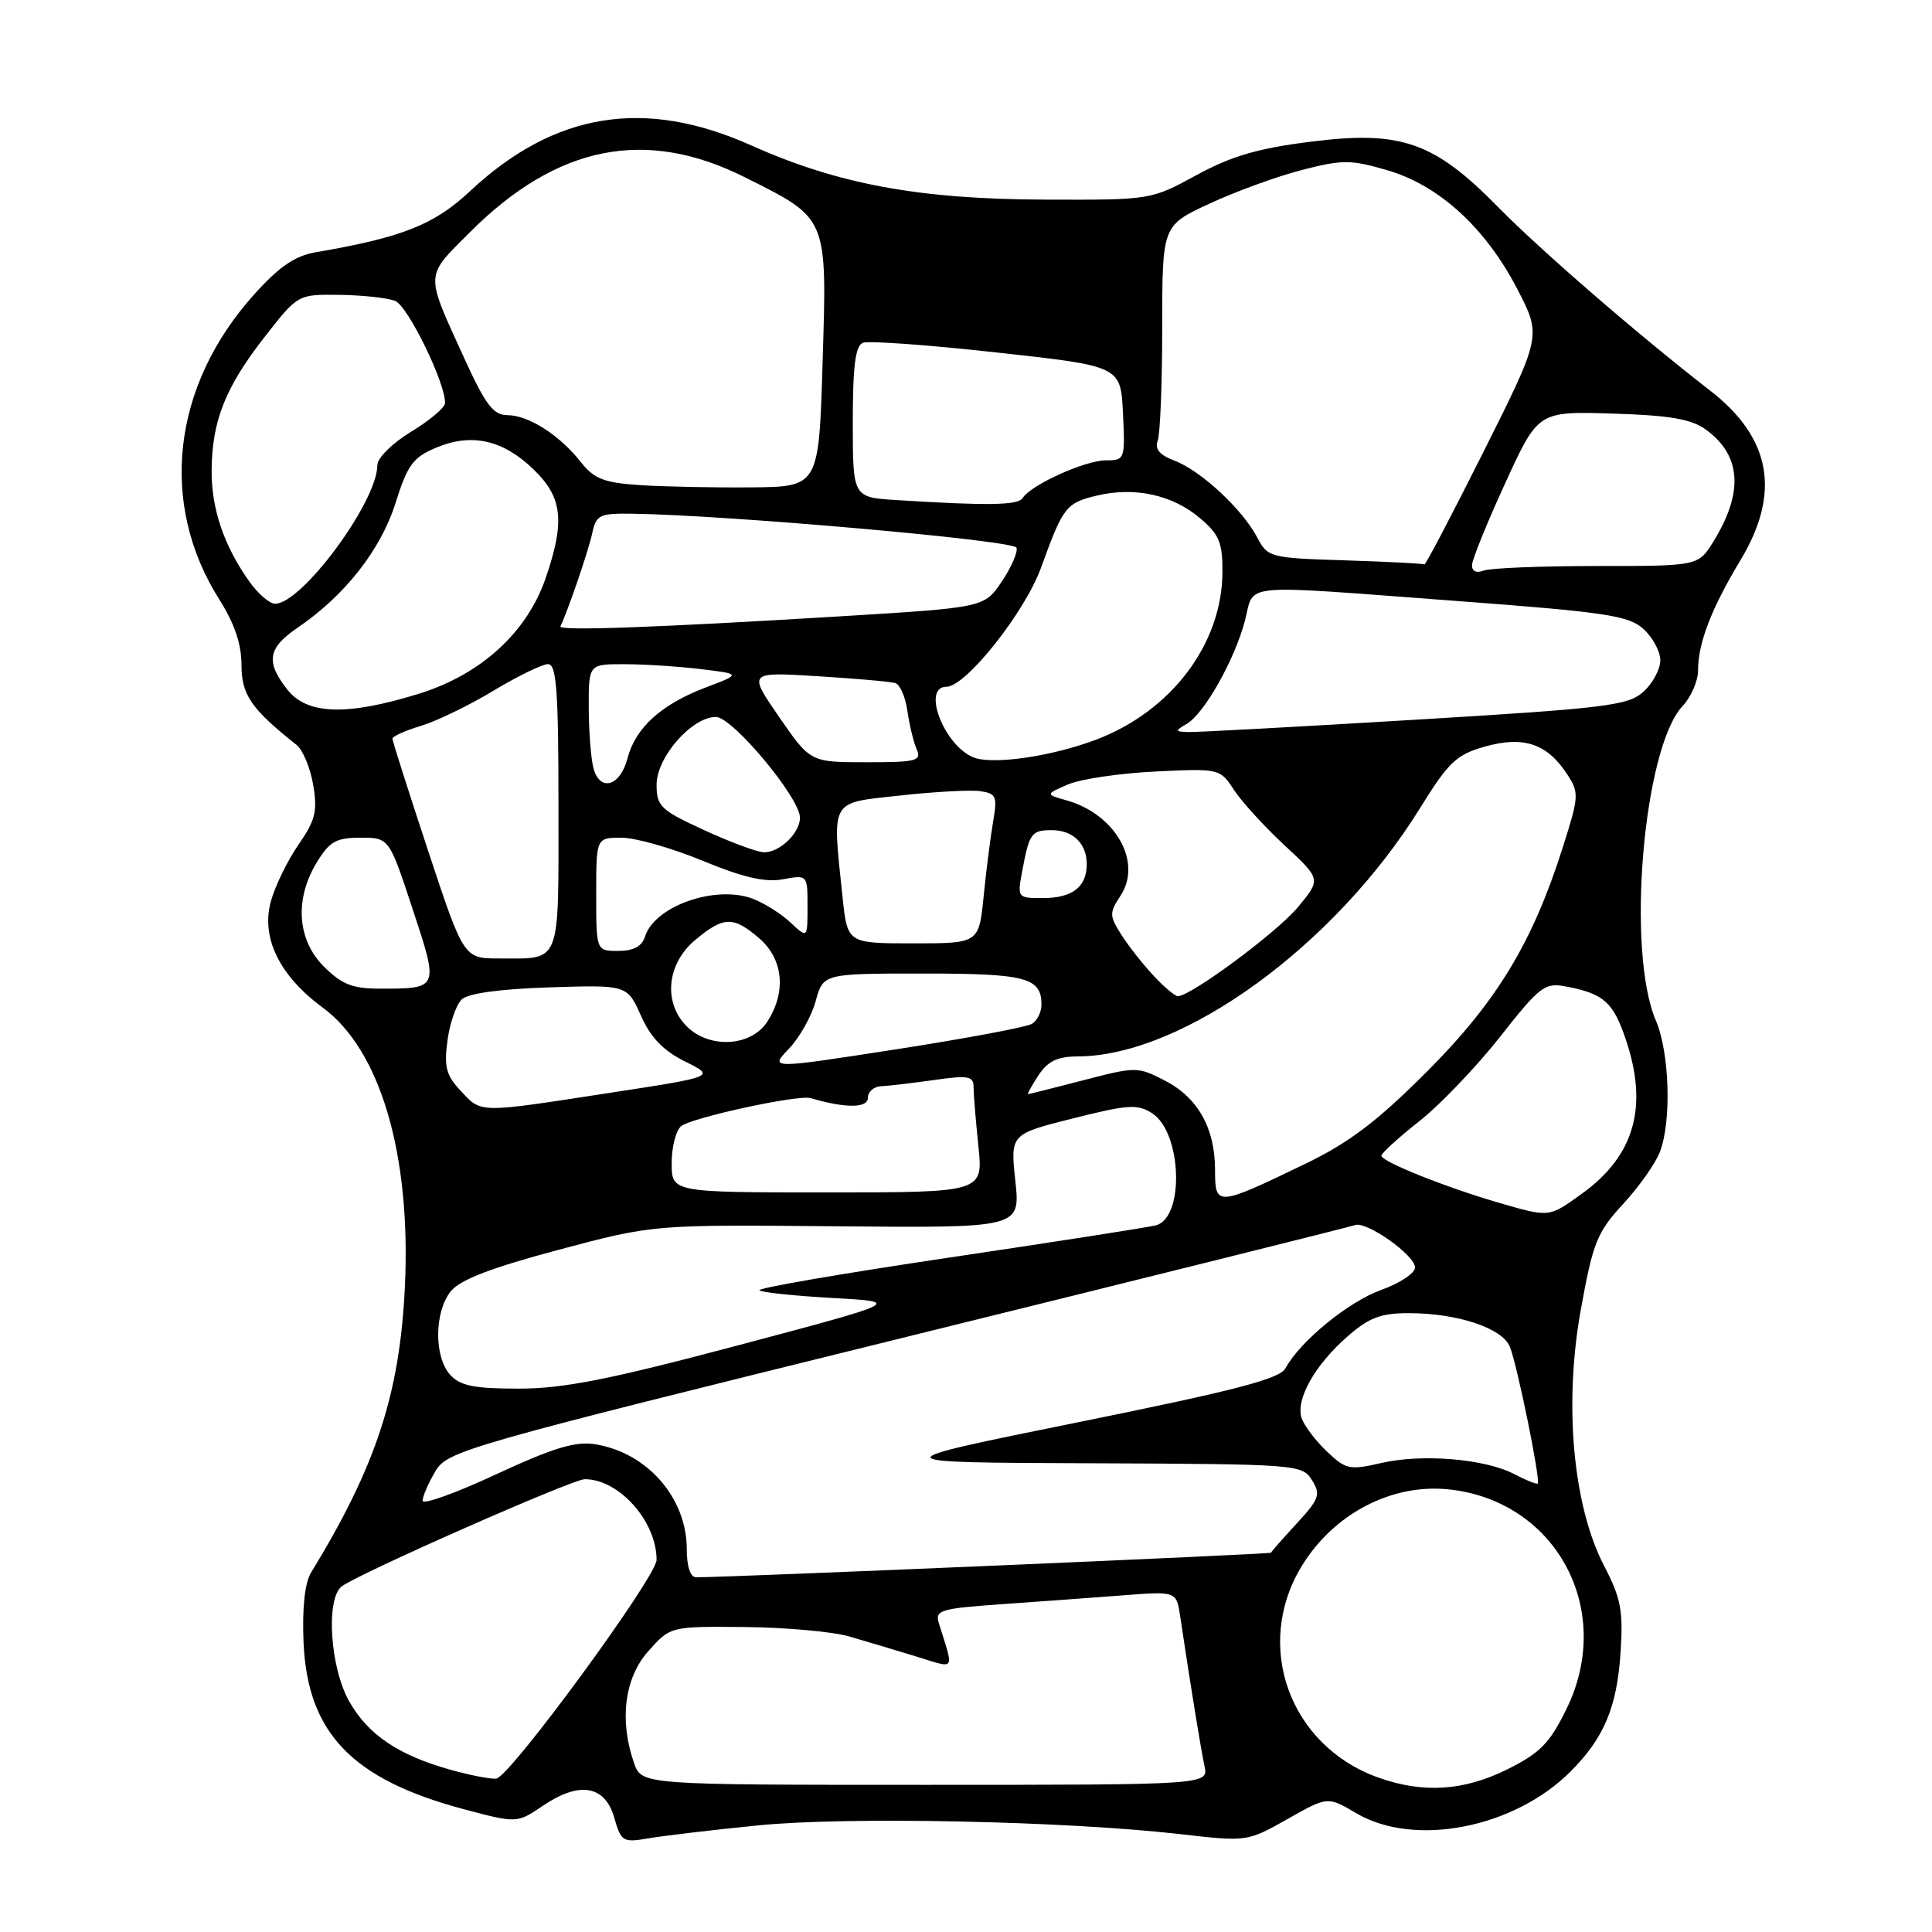 <?xml version="1.0" encoding="UTF-8" standalone="no"?>
<!DOCTYPE svg PUBLIC "-//W3C//DTD SVG 1.1//EN" "http://www.w3.org/Graphics/SVG/1.1/DTD/svg11.dtd" >
<svg xmlns="http://www.w3.org/2000/svg" xmlns:xlink="http://www.w3.org/1999/xlink" version="1.1" viewBox="0 0 256 256">
 <g >
 <path fill="currentColor"
d=" M 100.50 241.87 C 112.27 240.69 141.20 241.30 156.37 243.03 C 165.23 244.05 165.26 244.04 170.59 241.04 C 175.93 238.02 175.93 238.02 179.71 240.26 C 187.41 244.80 200.60 242.24 208.09 234.75 C 212.53 230.32 214.25 226.23 214.73 219.01 C 215.10 213.44 214.79 211.78 212.56 207.50 C 208.43 199.55 207.20 186.12 209.46 173.57 C 211.07 164.65 211.61 163.29 215.07 159.54 C 217.18 157.25 219.38 154.14 219.95 152.62 C 221.51 148.54 221.22 139.45 219.41 135.22 C 215.46 126.01 217.75 99.09 222.95 93.56 C 224.08 92.35 225.00 90.23 225.00 88.83 C 225.00 85.21 226.76 80.64 230.63 74.21 C 235.99 65.31 234.69 58.03 226.63 51.78 C 217.04 44.34 204.09 33.13 198.50 27.43 C 190.01 18.79 185.64 17.26 173.65 18.78 C 166.69 19.65 163.15 20.69 158.53 23.21 C 152.51 26.49 152.48 26.50 138.50 26.45 C 121.79 26.40 111.06 24.42 99.55 19.27 C 85.39 12.93 73.46 14.87 62.27 25.34 C 57.52 29.79 53.26 31.47 41.81 33.43 C 39.08 33.90 36.97 35.35 33.69 39.00 C 22.78 51.13 21.01 66.74 29.08 79.47 C 31.07 82.60 32.00 85.36 32.00 88.11 C 32.00 92.08 33.29 93.94 39.29 98.70 C 40.13 99.36 41.12 101.75 41.50 104.01 C 42.09 107.48 41.79 108.70 39.55 111.92 C 38.10 114.02 36.45 117.40 35.89 119.43 C 34.56 124.24 37.03 129.30 42.75 133.50 C 50.40 139.12 54.48 152.98 53.65 170.50 C 52.97 184.72 49.82 194.30 41.21 208.39 C 40.39 209.74 40.03 213.06 40.22 217.59 C 40.73 229.63 46.65 235.79 61.50 239.74 C 68.50 241.60 68.50 241.60 71.97 239.25 C 76.79 235.99 80.17 236.57 81.39 240.85 C 82.30 244.03 82.53 244.17 85.92 243.59 C 87.89 243.25 94.45 242.47 100.50 241.87 Z  M 84.01 233.60 C 82.03 227.91 82.75 222.32 85.92 218.77 C 88.84 215.50 88.84 215.50 98.67 215.59 C 104.08 215.64 110.30 216.20 112.50 216.83 C 114.70 217.47 118.69 218.66 121.36 219.48 C 126.74 221.13 126.42 221.58 124.41 215.10 C 123.87 213.36 124.56 213.14 132.66 212.57 C 137.52 212.23 144.74 211.70 148.69 211.40 C 155.88 210.84 155.88 210.84 156.38 214.17 C 157.77 223.48 159.12 231.76 159.60 234.00 C 160.14 236.50 160.14 236.50 122.58 236.50 C 85.02 236.50 85.02 236.50 84.01 233.60 Z  M 182.64 235.54 C 170.82 231.32 166.03 217.96 172.55 207.41 C 176.78 200.56 184.38 196.60 191.85 197.34 C 206.16 198.77 214.01 213.28 207.58 226.42 C 205.36 230.97 204.08 232.28 199.76 234.43 C 193.99 237.31 188.59 237.66 182.64 235.54 Z  M 59.79 234.53 C 52.83 232.60 48.78 229.88 46.27 225.44 C 43.75 221.00 43.15 211.94 45.25 210.23 C 47.17 208.66 75.86 196.00 77.48 196.00 C 82.03 196.00 87.00 201.58 87.00 206.69 C 87.00 208.94 67.59 235.42 65.77 235.67 C 65.07 235.77 62.38 235.25 59.79 234.53 Z  M 91.00 205.25 C 90.99 198.46 85.76 192.48 78.86 191.37 C 76.25 190.95 73.32 191.84 65.75 195.35 C 60.39 197.85 56.00 199.42 56.00 198.85 C 56.00 198.28 56.75 196.54 57.67 194.98 C 59.29 192.25 61.24 191.69 118.92 177.44 C 151.69 169.35 178.97 162.55 179.55 162.33 C 181.06 161.77 187.50 166.32 187.50 167.95 C 187.50 168.70 185.50 170.03 183.05 170.91 C 178.70 172.46 172.28 177.71 170.34 181.29 C 169.58 182.71 163.77 184.22 142.94 188.44 C 116.50 193.79 116.50 193.79 144.51 193.89 C 171.90 194.00 172.55 194.05 173.84 196.12 C 175.03 198.02 174.82 198.61 171.83 201.86 C 170.00 203.85 168.46 205.59 168.42 205.74 C 168.36 205.94 97.31 208.98 92.25 209.00 C 91.47 209.00 91.00 207.58 91.00 205.25 Z  M 200.65 195.33 C 196.78 193.30 188.45 192.60 183.00 193.86 C 178.81 194.83 178.32 194.72 175.76 192.27 C 174.26 190.83 172.77 188.85 172.46 187.87 C 171.68 185.42 174.22 180.89 178.48 177.15 C 181.39 174.59 182.94 174.00 186.67 174.00 C 193.11 174.00 199.05 175.97 200.06 178.44 C 201.02 180.77 204.16 196.17 203.76 196.57 C 203.62 196.71 202.22 196.15 200.65 195.33 Z  M 59.65 182.17 C 57.49 179.78 57.54 173.79 59.75 171.08 C 60.99 169.56 65.17 167.96 74.04 165.60 C 86.58 162.26 86.58 162.26 110.89 162.49 C 135.20 162.71 135.20 162.71 134.54 156.50 C 133.87 150.28 133.87 150.28 142.19 148.19 C 149.54 146.34 150.75 146.27 152.70 147.54 C 156.61 150.10 156.97 161.34 153.18 162.36 C 152.26 162.61 139.94 164.53 125.81 166.63 C 111.68 168.73 100.35 170.68 100.63 170.97 C 100.91 171.25 105.28 171.71 110.32 171.99 C 119.50 172.50 119.50 172.50 97.85 178.25 C 80.73 182.80 74.64 184.00 68.75 184.00 C 62.81 184.00 60.98 183.63 59.65 182.17 Z  M 198.50 159.34 C 191.48 157.29 182.99 153.89 183.04 153.13 C 183.06 152.79 185.32 150.73 188.07 148.56 C 190.81 146.40 195.62 141.37 198.76 137.39 C 204.03 130.69 204.68 130.18 207.48 130.71 C 212.48 131.66 213.73 132.75 215.40 137.66 C 218.44 146.58 216.62 153.09 209.68 158.12 C 205.21 161.35 205.37 161.34 198.50 159.34 Z  M 161.00 155.02 C 161.00 149.47 158.71 145.41 154.31 143.16 C 150.76 141.33 150.48 141.33 143.58 143.13 C 139.69 144.14 136.38 144.97 136.23 144.98 C 136.08 144.99 136.69 143.88 137.59 142.50 C 138.84 140.60 140.10 139.99 142.87 139.98 C 156.77 139.90 176.87 125.30 188.15 107.10 C 191.96 100.95 192.98 99.99 196.78 98.92 C 201.88 97.49 204.99 98.53 207.62 102.54 C 209.27 105.05 209.24 105.48 207.06 112.33 C 203.05 124.95 198.32 132.74 189.03 142.04 C 182.49 148.58 178.75 151.42 173.00 154.19 C 161.20 159.89 161.00 159.90 161.00 155.02 Z  M 89.00 154.12 C 89.00 151.99 89.56 149.79 90.25 149.23 C 91.67 148.08 105.76 145.02 107.42 145.51 C 112.01 146.86 115.00 146.85 115.00 145.47 C 115.00 144.66 115.79 143.97 116.75 143.93 C 117.71 143.89 120.86 143.52 123.75 143.11 C 128.29 142.46 129.00 142.58 129.00 144.03 C 129.00 144.95 129.29 148.47 129.64 151.85 C 130.28 158.00 130.28 158.00 109.64 158.00 C 89.00 158.00 89.00 158.00 89.00 154.12 Z  M 61.04 144.54 C 59.13 142.51 58.82 141.35 59.29 137.90 C 59.59 135.60 60.44 133.15 61.17 132.44 C 62.02 131.62 66.20 131.05 72.80 130.83 C 83.10 130.50 83.10 130.50 84.93 134.59 C 86.23 137.50 87.91 139.24 90.79 140.66 C 94.82 142.66 94.82 142.66 80.66 144.83 C 63.21 147.52 63.84 147.52 61.04 144.54 Z  M 104.52 138.98 C 105.93 137.51 107.53 134.67 108.08 132.66 C 109.09 129.00 109.09 129.00 122.35 129.00 C 135.98 129.00 138.00 129.53 138.00 133.14 C 138.00 134.10 137.44 135.23 136.75 135.66 C 136.06 136.09 127.96 137.61 118.74 139.04 C 101.97 141.64 101.97 141.64 104.52 138.98 Z  M 91.00 136.00 C 87.86 132.86 88.34 127.73 92.08 124.59 C 95.87 121.40 97.15 121.36 100.61 124.34 C 103.81 127.10 104.22 131.49 101.64 135.42 C 99.50 138.69 93.99 138.99 91.00 136.00 Z  M 152.82 129.25 C 151.41 127.74 149.49 125.29 148.56 123.82 C 146.99 121.34 146.98 120.95 148.48 118.68 C 151.39 114.24 147.83 107.91 141.38 106.07 C 138.50 105.25 138.50 105.25 141.50 103.95 C 143.15 103.23 148.36 102.46 153.07 102.23 C 161.58 101.82 161.66 101.84 163.50 104.66 C 164.52 106.22 167.54 109.53 170.20 112.00 C 175.05 116.50 175.05 116.50 172.01 120.17 C 169.28 123.49 157.80 132.00 156.07 132.00 C 155.69 132.00 154.22 130.76 152.82 129.25 Z  M 42.92 128.08 C 39.37 124.52 39.00 119.15 41.99 114.25 C 43.66 111.50 44.56 111.00 47.77 111.00 C 51.56 111.00 51.56 111.00 54.67 120.44 C 58.17 131.04 58.18 131.00 50.34 131.00 C 46.71 131.00 45.29 130.44 42.92 128.08 Z  M 56.72 112.71 C 54.13 104.86 52.00 98.18 52.00 97.87 C 52.00 97.57 53.69 96.81 55.75 96.19 C 57.82 95.57 62.15 93.48 65.37 91.53 C 68.60 89.59 71.86 88.00 72.62 88.00 C 73.74 88.00 74.00 91.50 74.00 106.89 C 74.00 128.12 74.44 127.00 66.14 127.00 C 61.45 127.00 61.45 127.00 56.72 112.71 Z  M 79.00 118.50 C 79.00 111.00 79.00 111.00 82.36 111.00 C 84.21 111.00 89.05 112.38 93.11 114.06 C 98.48 116.27 101.39 116.95 103.75 116.51 C 107.00 115.91 107.00 115.91 107.00 120.13 C 107.00 124.35 107.00 124.35 104.75 122.24 C 103.51 121.08 101.26 119.66 99.75 119.09 C 94.82 117.22 86.75 120.05 85.47 124.09 C 85.06 125.40 83.94 126.00 81.93 126.00 C 79.00 126.00 79.00 126.00 79.00 118.50 Z  M 111.64 118.85 C 110.27 105.73 109.86 106.45 119.25 105.41 C 123.79 104.91 128.57 104.65 129.87 104.83 C 132.01 105.14 132.17 105.52 131.60 108.83 C 131.25 110.85 130.68 115.31 130.34 118.75 C 129.71 125.00 129.71 125.00 121.00 125.00 C 112.28 125.00 112.28 125.00 111.64 118.85 Z  M 135.48 115.26 C 136.39 110.40 136.69 110.00 139.36 110.00 C 142.17 110.00 144.00 111.77 144.00 114.50 C 144.00 117.52 142.09 119.00 138.19 119.00 C 134.79 119.00 134.78 118.99 135.48 115.26 Z  M 93.25 109.97 C 87.53 107.34 87.00 106.83 87.00 103.97 C 87.00 100.33 91.67 95.00 94.86 95.00 C 97.06 95.00 106.00 105.72 106.00 108.35 C 106.00 110.40 103.24 113.02 101.18 112.93 C 100.26 112.89 96.69 111.56 93.25 109.97 Z  M 78.64 101.80 C 78.30 100.53 78.02 96.91 78.01 93.75 C 78.00 88.00 78.00 88.00 82.75 88.01 C 85.36 88.01 89.91 88.31 92.86 88.66 C 98.22 89.31 98.22 89.31 93.47 91.11 C 87.63 93.33 84.21 96.43 83.16 100.44 C 82.20 104.19 79.50 104.99 78.64 101.80 Z  M 103.25 95.02 C 99.12 89.03 99.12 89.03 108.31 89.60 C 113.36 89.91 118.01 90.32 118.63 90.51 C 119.25 90.69 119.97 92.34 120.23 94.17 C 120.49 96.00 121.04 98.29 121.45 99.25 C 122.14 100.83 121.48 101.00 114.80 101.00 C 107.38 101.00 107.38 101.00 103.25 95.02 Z  M 129.00 100.36 C 125.09 98.80 122.09 91.00 125.41 91.00 C 127.97 91.00 135.82 81.11 137.95 75.20 C 140.86 67.15 141.26 66.63 145.38 65.66 C 150.36 64.48 155.33 65.56 158.97 68.63 C 161.55 70.80 162.00 71.86 161.98 75.84 C 161.93 85.36 155.15 94.31 145.13 98.05 C 139.22 100.26 131.52 101.36 129.00 100.36 Z  M 157.23 95.93 C 159.57 94.57 163.58 87.46 164.96 82.25 C 166.29 77.18 163.59 77.44 193.00 79.63 C 212.75 81.11 215.78 81.56 217.75 83.33 C 218.99 84.44 220.00 86.32 220.00 87.50 C 220.00 88.68 218.99 90.56 217.75 91.67 C 215.72 93.49 212.81 93.85 187.50 95.37 C 172.10 96.30 158.60 97.03 157.50 97.00 C 155.67 96.94 155.65 96.85 157.23 95.93 Z  M 38.07 91.37 C 35.17 87.68 35.48 85.86 39.48 83.14 C 45.71 78.90 50.47 72.82 52.41 66.65 C 54.00 61.59 54.74 60.59 57.81 59.31 C 62.51 57.34 66.66 58.28 70.72 62.22 C 74.53 65.90 74.88 69.05 72.34 76.50 C 69.87 83.78 63.74 89.38 55.49 91.93 C 45.95 94.88 40.70 94.71 38.07 91.37 Z  M 74.25 83.00 C 75.20 81.09 77.96 73.02 78.45 70.75 C 78.99 68.21 79.40 68.01 83.77 68.07 C 96.42 68.25 134.37 71.60 134.69 72.57 C 134.89 73.16 134.01 75.18 132.73 77.07 C 130.42 80.50 130.42 80.50 111.46 81.66 C 86.77 83.16 73.94 83.62 74.25 83.00 Z  M 33.04 77.06 C 29.66 72.31 28.00 67.39 28.04 62.28 C 28.10 55.75 29.88 51.28 35.07 44.64 C 39.47 39.00 39.47 39.00 44.99 39.07 C 48.02 39.11 51.34 39.47 52.36 39.87 C 54.05 40.54 59.05 50.79 58.97 53.42 C 58.95 54.01 56.93 55.72 54.47 57.21 C 51.96 58.74 50.00 60.68 50.00 61.65 C 50.00 66.46 40.01 80.00 36.45 80.00 C 35.73 80.00 34.19 78.68 33.04 77.06 Z  M 195.05 74.86 C 195.08 74.11 197.06 69.22 199.46 64.00 C 203.81 54.50 203.81 54.50 213.65 54.80 C 221.20 55.03 224.09 55.52 226.00 56.90 C 230.73 60.31 231.07 65.21 227.04 71.75 C 225.03 75.00 225.03 75.00 211.60 75.00 C 204.21 75.00 197.45 75.27 196.58 75.61 C 195.61 75.98 195.02 75.69 195.05 74.86 Z  M 178.26 74.25 C 168.27 73.94 167.98 73.86 166.59 71.22 C 164.65 67.50 159.10 62.35 155.65 61.05 C 153.66 60.30 152.98 59.50 153.40 58.40 C 153.73 57.54 154.00 50.77 154.00 43.37 C 154.00 29.89 154.00 29.89 160.25 26.99 C 163.69 25.39 169.19 23.38 172.48 22.53 C 177.87 21.14 178.98 21.14 183.80 22.55 C 190.67 24.54 196.83 30.17 201.05 38.30 C 204.26 44.50 204.26 44.50 196.63 59.75 C 192.42 68.14 188.88 74.91 188.74 74.79 C 188.61 74.67 183.89 74.43 178.26 74.25 Z  M 118.75 66.26 C 113.00 65.90 113.00 65.90 113.00 55.92 C 113.00 48.47 113.34 45.81 114.35 45.42 C 115.09 45.13 123.08 45.71 132.10 46.71 C 148.50 48.51 148.50 48.51 148.80 54.76 C 149.09 60.88 149.05 61.00 146.51 61.00 C 143.78 61.00 136.57 64.27 135.51 65.99 C 134.90 66.96 130.97 67.03 118.75 66.26 Z  M 84.78 64.28 C 80.02 63.96 78.72 63.46 76.96 61.22 C 74.15 57.65 70.02 55.01 67.22 55.01 C 65.37 55.00 64.33 53.63 61.57 47.58 C 56.27 35.96 56.24 36.81 62.32 30.72 C 73.81 19.24 85.53 16.90 98.66 23.47 C 109.75 29.02 109.59 28.62 109.00 48.00 C 108.50 64.50 108.50 64.50 99.50 64.58 C 94.55 64.62 87.93 64.49 84.78 64.28 Z "/>
</g>
</svg>